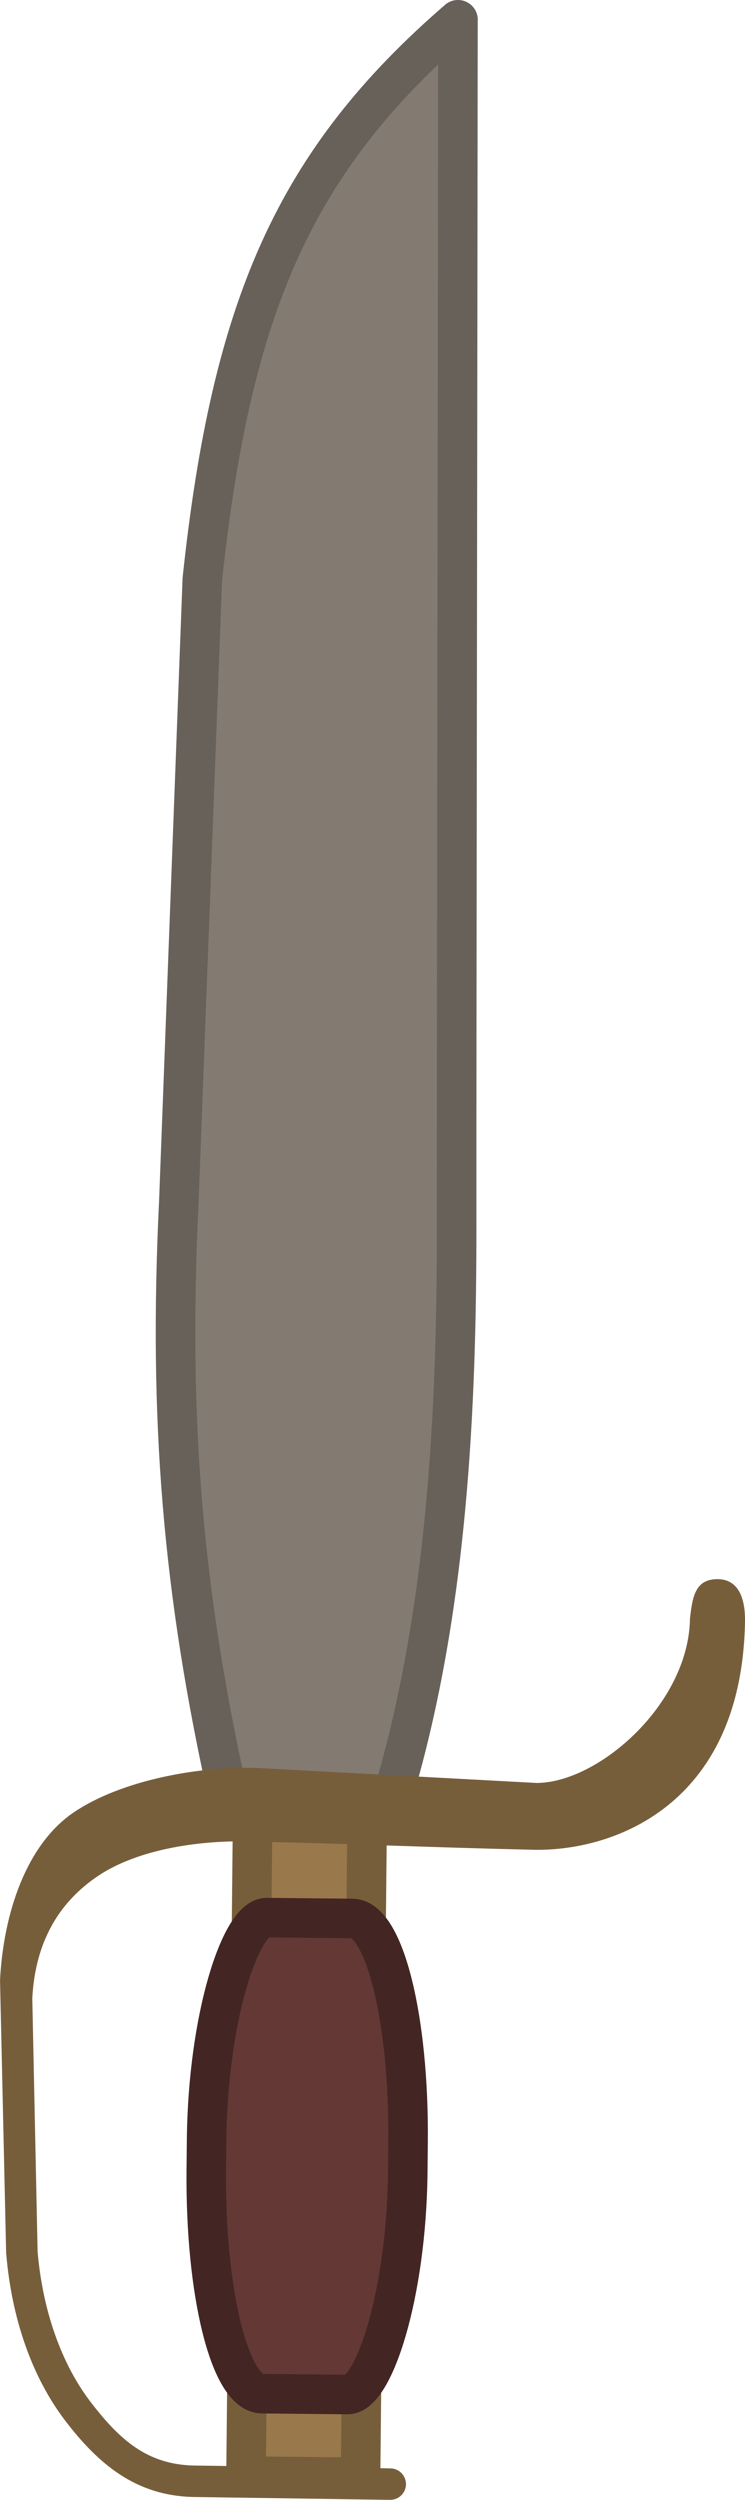 <?xml version="1.0" encoding="UTF-8" standalone="no"?>
<!-- Created with Inkscape (http://www.inkscape.org/) -->

<svg
   width="12.504mm"
   height="41.946mm"
   viewBox="0 0 12.504 41.946"
   version="1.1"
   id="svg1"
   xml:space="preserve"
   inkscape:export-filename="..\Desktop\Spring-Mode\client\public\img\game\weapons\sword.svg"
   inkscape:export-xdpi="96"
   inkscape:export-ydpi="96"
   sodipodi:docname="baseball_bat.svg"
   inkscape:version="1.3 (0e150ed6c4, 2023-07-21)"
   xmlns:inkscape="http://www.inkscape.org/namespaces/inkscape"
   xmlns:sodipodi="http://sodipodi.sourceforge.net/DTD/sodipodi-0.dtd"
   xmlns="http://www.w3.org/2000/svg"
   xmlns:svg="http://www.w3.org/2000/svg"><sodipodi:namedview
     id="namedview1"
     pagecolor="#ffffff"
     bordercolor="#000000"
     borderopacity="0.25"
     inkscape:showpageshadow="2"
     inkscape:pageopacity="0.0"
     inkscape:pagecheckerboard="0"
     inkscape:deskcolor="#d1d1d1"
     inkscape:document-units="mm"
     showguides="true"
     inkscape:zoom="1.8006786"
     inkscape:cx="-8.0525199"
     inkscape:cy="160.21738"
     inkscape:window-width="2560"
     inkscape:window-height="1369"
     inkscape:window-x="-8"
     inkscape:window-y="-8"
     inkscape:window-maximized="1"
     inkscape:current-layer="layer1" /><defs
     id="defs1"><linearGradient
       id="swatch7"
       inkscape:swatch="solid"><stop
         style="stop-color:#000000;stop-opacity:1;"
         offset="0"
         id="stop7" /></linearGradient></defs><g
     inkscape:label="Layer 1"
     inkscape:groupmode="layer"
     id="layer1"><rect
       style="opacity:1;fill:#99794c;fill-opacity:1;stroke:#775e3b;stroke-width:0.664;stroke-linecap:round;stroke-linejoin:round;stroke-dasharray:none;stroke-opacity:1"
       id="rect19"
       width="3.918"
       height="1.922"
       x="28.825"
       y="-6.468"
       transform="rotate(90.575)" /><path
       style="opacity:1;fill:#837b71;fill-opacity:1;stroke:#68615a;stroke-width:0.664;stroke-linecap:round;stroke-linejoin:round;stroke-dasharray:none;stroke-opacity:1"
       d="M 7.686,0.332 C 7.68,7.073 7.662,17.357 7.664,20.554 c 0.002,2.981 -0.137,6.537 -1.114,9.714 L 3.852,30.241 C 3.057,26.702 2.825,23.793 3.002,20.156 L 3.396,9.717 C 3.885,5.134 4.946,2.702 7.687,0.332 Z"
       id="path20"
       sodipodi:nodetypes="csccccc" /><path
       style="color:#000000;fill:#775e3b;fill-opacity:1;stroke-width:1.453;stroke-linecap:round;stroke-linejoin:round;stroke-dasharray:none"
       d="m 12.053,26.497 c -0.375,-0.005 -0.432,0.276 -0.473,0.669 -0.025,1.427 -1.535,2.748 -2.573,2.751 L 4.341,29.666 c -0.991,-0.038 -2.301,0.203 -3.1,0.742 -0.8,0.54 -1.182,1.696 -1.24,2.81 -3.36000003e-4,0.007 -4.05000003e-4,0.014 -1.97e-4,0.02 L 0.103,37.807 c 5.54e-4,0.006 9.84e-4,0.01 0.002,0.016 0.091,1.077 0.43,2.063 0.993,2.799 0.563,0.736 1.19,1.254 2.145,1.276 l 3.3,0.048 c 0.146,0.003 0.268,-0.112 0.271,-0.259 0.002,-0.146 -0.113,-0.266 -0.259,-0.269 l -3.3,-0.048 C 2.469,41.353 2.006,40.937 1.519,40.301 1.033,39.666 0.715,38.772 0.631,37.778 l -0.089,-4.249 c 0.053,-1.005 0.497,-1.643 1.099,-2.049 0.688,-0.464 1.76,-0.614 2.651,-0.579 1.756,0.042 2.85,0.094 4.607,0.136 1.344,0.049 3.551,-0.705 3.605,-3.827 0.007,-0.408 -0.12,-0.707 -0.451,-0.713 z"
       id="path19"
       sodipodi:nodetypes="ccccsscccsccsccsccssccc" /><rect
       style="fill:#99794c;fill-opacity:1;stroke:#775e3b;stroke-width:0.664;stroke-linecap:round;stroke-linejoin:round;stroke-dasharray:none;stroke-opacity:1"
       id="rect19-4"
       width="3.918"
       height="1.922"
       x="37.586"
       y="-6.468"
       transform="rotate(90.575)" /><rect
       style="opacity:1;fill:#643935;fill-opacity:1;stroke:#432623;stroke-width:0.664;stroke-linecap:round;stroke-linejoin:round;stroke-dasharray:none;stroke-opacity:1"
       id="rect18"
       width="7.988"
       height="3.381"
       x="32.13"
       y="-7.209"
       ry="0.973"
       rx="3.743"
       transform="rotate(90.575)" /></g></svg>

